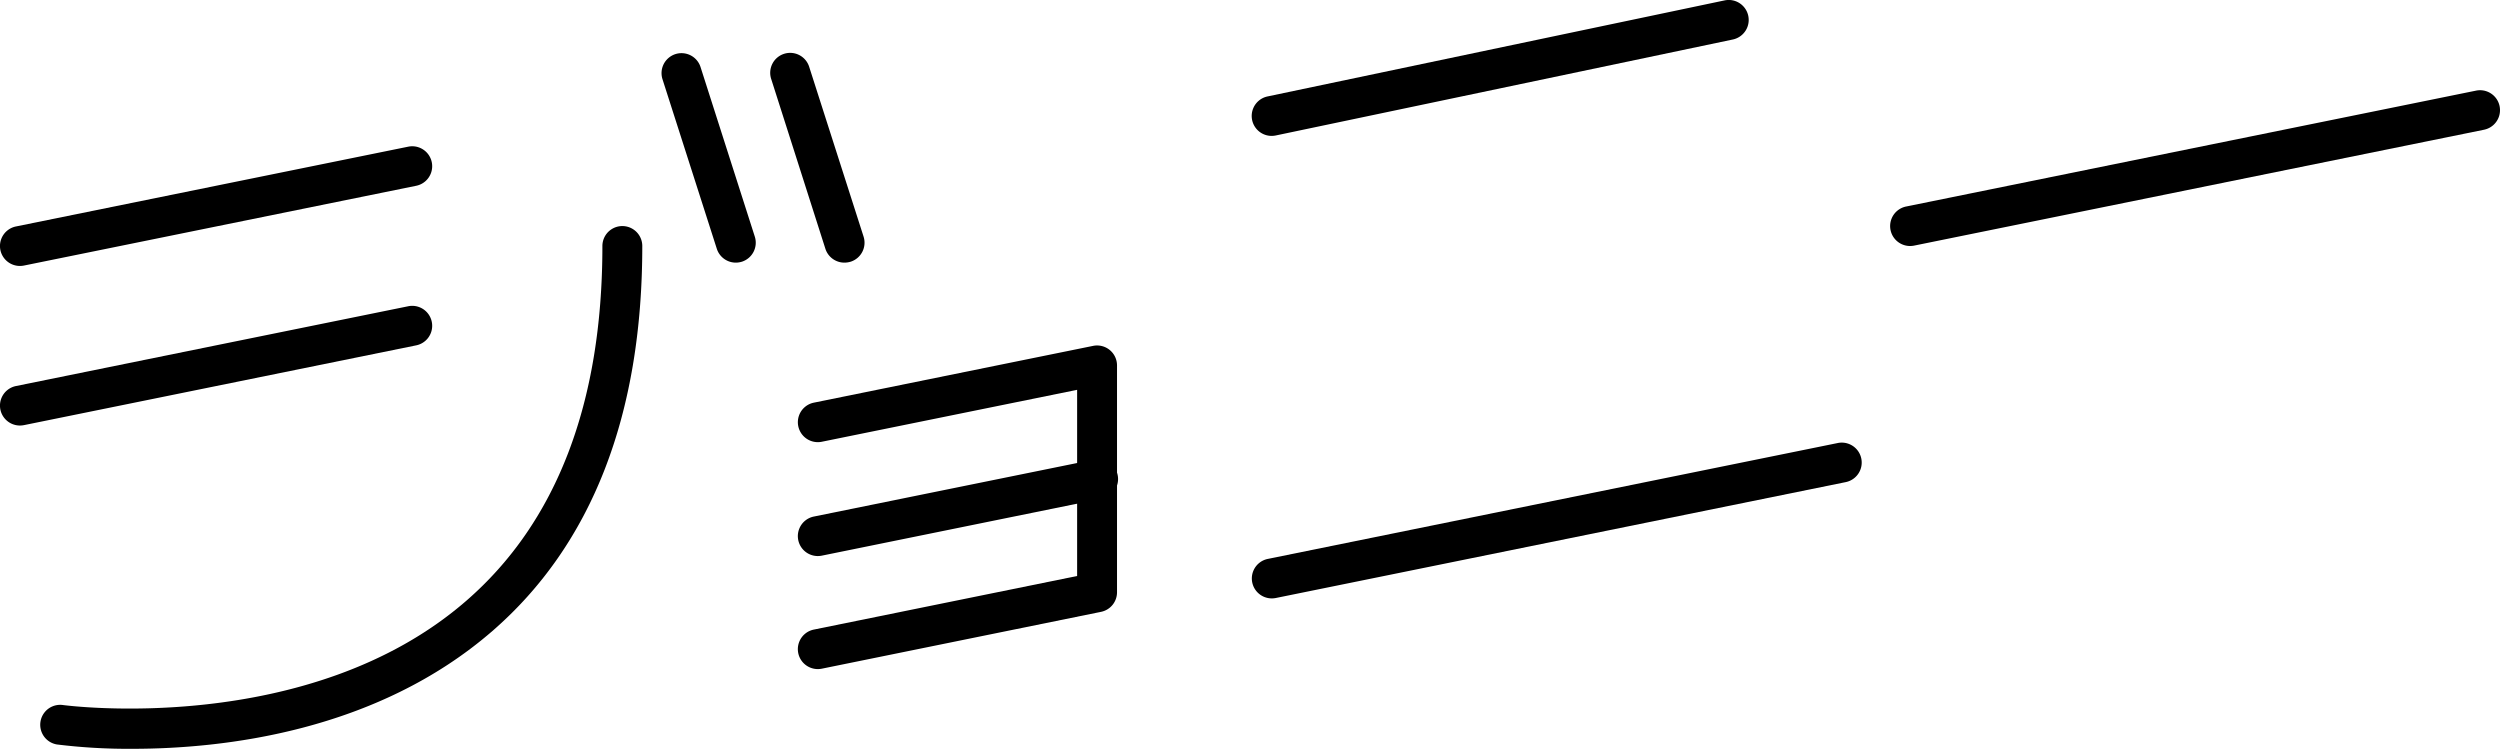<svg xmlns="http://www.w3.org/2000/svg" viewBox="0 0 376 112.63"><g id="_-10" data-name="-10"><path d="M593.28,334a3,3,0,0,1-.6-5.94l85.72-17.43a3,3,0,0,1,1.2,5.88l-85.72,17.43A3.13,3.13,0,0,1,593.28,334Z" transform="translate(-306 -297)"/></g><g id="ni9"><path d="M497.28,387a3,3,0,0,1-.6-5.94l85.72-17.43a3,3,0,0,1,1.2,5.88l-85.72,17.43A3.13,3.13,0,0,1,497.28,387Z" transform="translate(-306 -297)"/></g><g id="ni8"><path d="M497.28,317.44a3,3,0,0,1-.62-5.94l68.72-14.44a3,3,0,1,1,1.24,5.88L497.9,317.37A3.37,3.37,0,0,1,497.28,317.44Z" transform="translate(-306 -297)"/></g><g id="yo7"><path d="M429,380.63a3,3,0,0,1-.6-5.94l42-8.54a3,3,0,1,1,1.2,5.87l-42,8.55A3.13,3.13,0,0,1,429,380.63Z" transform="translate(-306 -297)"/></g><g id="yo6"><path d="M429,397.63a3,3,0,0,1-.6-5.94l39.6-8.06v-28l-38.4,7.81a3,3,0,1,1-1.2-5.88l42-8.54A3,3,0,0,1,474,352v34.08a3,3,0,0,1-2.4,2.94l-42,8.55A3.13,3.13,0,0,1,429,397.63Z" transform="translate(-306 -297)"/></g><g id="jo5"><path d="M433,336.5a3,3,0,0,1-2.86-2.08L422,308.92a3,3,0,1,1,5.71-1.84l8.17,25.5a3,3,0,0,1-1.94,3.78A3.32,3.32,0,0,1,433,336.5Z" transform="translate(-306 -297)"/></g><g id="jo4"><path d="M416.67,336.5a3,3,0,0,1-2.86-2.08l-8.17-25.5a3,3,0,1,1,5.72-1.84l8.16,25.5a3,3,0,0,1-1.94,3.78A3.19,3.19,0,0,1,416.67,336.5Z" transform="translate(-306 -297)"/></g><g id="jo3"><path d="M325.9,409.62a88.13,88.13,0,0,1-11.32-.65,3,3,0,0,1,.84-5.94c.49.07,37.07,4.89,60.73-15.69C389.72,375.55,396.6,357.6,396.6,334a3,3,0,0,1,6,0c0,25.43-7.59,44.92-22.54,57.9C362.59,407.07,339.49,409.62,325.9,409.62Z" transform="translate(-306 -297)"/></g><g id="jo2"><path d="M309,361a3,3,0,0,1-.6-5.94l59-12a3,3,0,0,1,1.2,5.88l-59,12A3.13,3.13,0,0,1,309,361Z" transform="translate(-306 -297)"/></g><g id="jo1"><path d="M309,337a3,3,0,0,1-.6-5.94l59-12a3,3,0,0,1,1.2,5.88l-59,12A3.13,3.13,0,0,1,309,337Z" transform="translate(-306 -297)"/></g></svg>